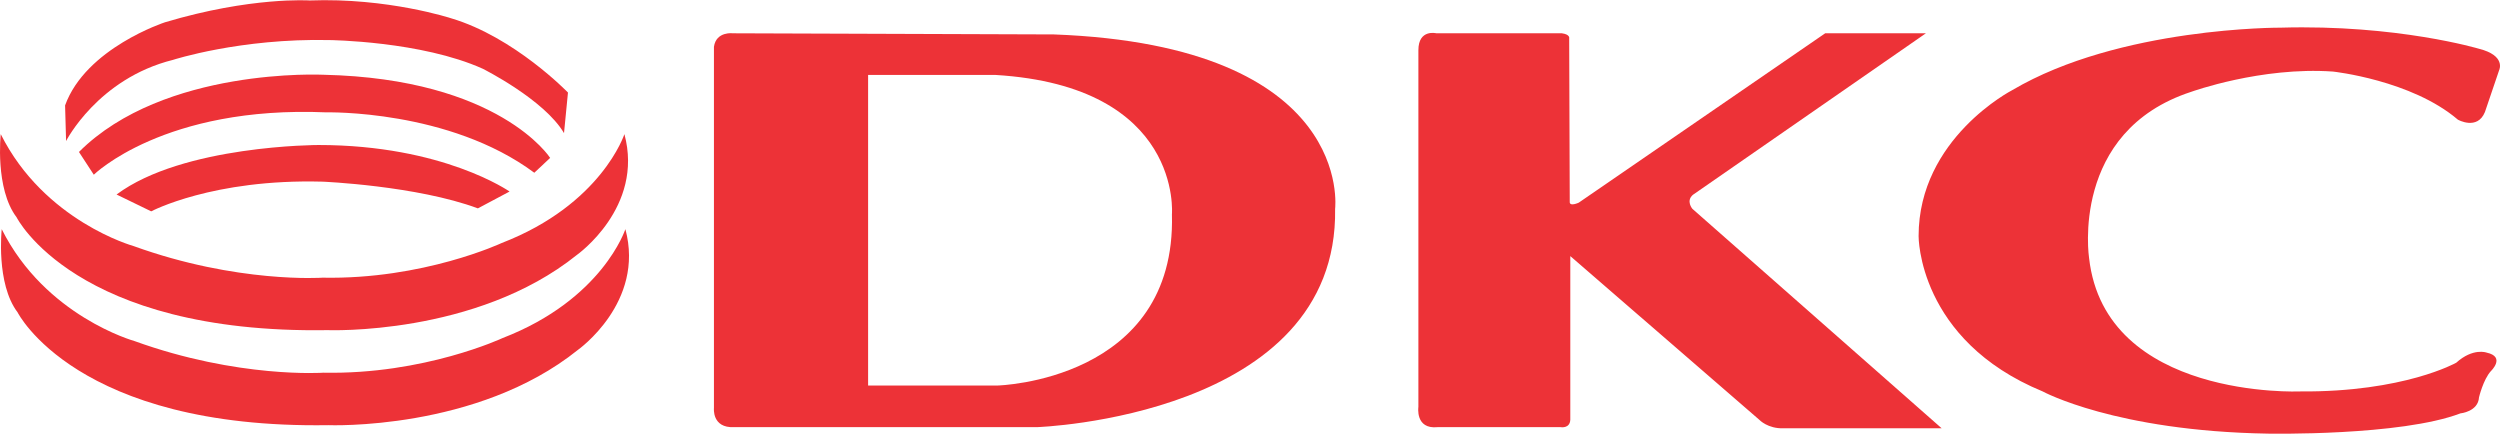 <?xml version="1.0" encoding="UTF-8"?>
<!DOCTYPE svg PUBLIC "-//W3C//DTD SVG 1.1//EN" "http://www.w3.org/Graphics/SVG/1.1/DTD/svg11.dtd">
<!-- Creator: CorelDRAW 2019 (64-Bit) -->
<svg xmlns="http://www.w3.org/2000/svg" xml:space="preserve" width="2.875in" height="0.499in" version="1.1" style="shape-rendering:geometricPrecision; text-rendering:geometricPrecision; image-rendering:optimizeQuality; fill-rule:evenodd; clip-rule:evenodd"
viewBox="0 0 2545.91 441.5"
 xmlns:xlink="http://www.w3.org/1999/xlink"
 xmlns:xodm="http://www.corel.com/coreldraw/odm/2003">
 <defs>
  <style type="text/css">
   <![CDATA[
    .fil0 {fill:#ED3237}
   ]]>
  </style>
 </defs>
 <g id="Layer_x0020_1">
  <g id="DKC.eps">
   <path class="fil0" d="M1.76 233.18c0,0 -6.05,55.45 16.13,84.68 0,0 59.48,118.96 316.55,114.92 0,0 151.21,6.05 254.04,-76.62 0,0 68.55,-48.38 48.39,-122.99 0,0 -23.19,71.58 -125.01,110.89 0,0 -79.64,37.31 -182.47,35.29 0,0 -86.71,6.05 -192.56,-32.26 0,0 -90.73,-25.2 -135.08,-113.92z"/>
   <path class="fil0" d="M0.76 136.39c0,0 -6.05,55.46 16.13,84.69 0,0 59.48,118.96 316.55,114.93 0,0 151.22,6.04 254.05,-76.61 0,0 68.55,-48.39 48.39,-123 0,0 -23.19,71.58 -125.01,110.9 0,0 -79.63,37.3 -182.47,35.28 0,0 -86.7,6.05 -192.55,-32.25 0,0 -90.73,-25.21 -135.09,-113.93z"/>
   <path class="fil0" d="M118.71 197.9l35.28 17.14c0,0 62.5,-33.27 174.4,-30.25 0,0 95.78,4.02 158.27,27.21l32.26 -17.14c0,0 -67.54,-47.38 -194.57,-47.38 0,0 -138.11,0 -205.65,50.42z"/>
   <path class="fil0" d="M80.4 154.56l15.12 23.18c0,0 71.57,-70.57 236.9,-63.51 0,0 125.01,-3.02 211.7,61.5l16.13 -15.12c0,0 -51.41,-80.64 -230.85,-84.68 0,0 -162.31,-8.06 -249,78.64z"/>
   <path class="fil0" d="M66.28 107.16l1.01 36.29c0,0 32.26,-63.52 108.87,-82.67 0,0 68.55,-22.17 159.28,-20.16 0,0 93.76,1.01 156.26,29.23 0,0 62.5,31.26 82.67,65.52l4.03 -41.31c0,0 -54.44,-56.46 -118.96,-75.62 0,0 -64.51,-21.16 -144.15,-18.15 0,0 -59.49,-4.03 -147.19,22.19 0,0 -80.65,26.2 -101.82,84.67z"/>
   <path class="fil0" d="M1073.14 34.87l-326.6 -1.16c0,0 -17.19,-2.3 -19.49,13.74l0 367.87c0,0 -2.29,20.63 20.63,19.49l308.27 0c0,0 307.11,-10.31 303.68,-222.32 0,0 20.63,-166.17 -286.49,-177.62zm120.32 183.35c4.58,169.61 -177.62,174.19 -177.62,174.19l-131.79 0 0 -316.3 129.49 0c191.38,11.46 179.91,142.11 179.91,142.11z"/>
   <path class="fil0" d="M1462.77 33.71c0,0 -18.33,-4.58 -18.33,17.19l0 363.28c0,0 -3.44,22.92 19.49,20.63l125.48 0c0,0 9.17,1.72 9.73,-7.45l0 -166.74 192.53 166.74c0,0 8.6,9.17 24.64,8.6l161.01 0 -253.83 -223.47c0,0 -6.88,-8.01 0.56,-14.32l237.22 -164.46 -102.55 0 -250.98 172.48c0,0 -9.74,4.57 -9.17,-1.14l-0.56 -166.18c0,0 1.13,-4.01 -7.46,-5.16l-127.78 0z"/>
   <path class="fil0" d="M2545.15 70.96c0,0 6.87,-14.6 -20.63,-21.49 0,0 -83.36,-24.92 -201.97,-21.49 0,0 -164.16,-0.86 -273.32,63.61 0,0 -95.4,48.99 -95.4,148.69 0,0 -0.85,105.71 126.35,158.14 0,0 73.92,40.4 229.49,42.98 0,0 134.94,2.57 195.96,-20.63 0,0 18.04,-1.72 18.9,-16.33 0,0 4.3,-18.05 12.04,-26.64 0,0 15.46,-14.61 -4.3,-18.91 0,0 -13.76,-5.16 -30.94,10.31 0,0 -53.29,30.09 -159,29.23 0,0 -198.55,8.59 -214.88,-135.8 0,0 -19.77,-128.92 103.99,-169.31 0,0 71.34,-25.79 144.4,-20.63 0,0 79.93,8.59 127.19,48.99 0,0 19.78,11.17 27.52,-7.74l14.6 -42.98z"/>
  </g>
 </g>
</svg>
